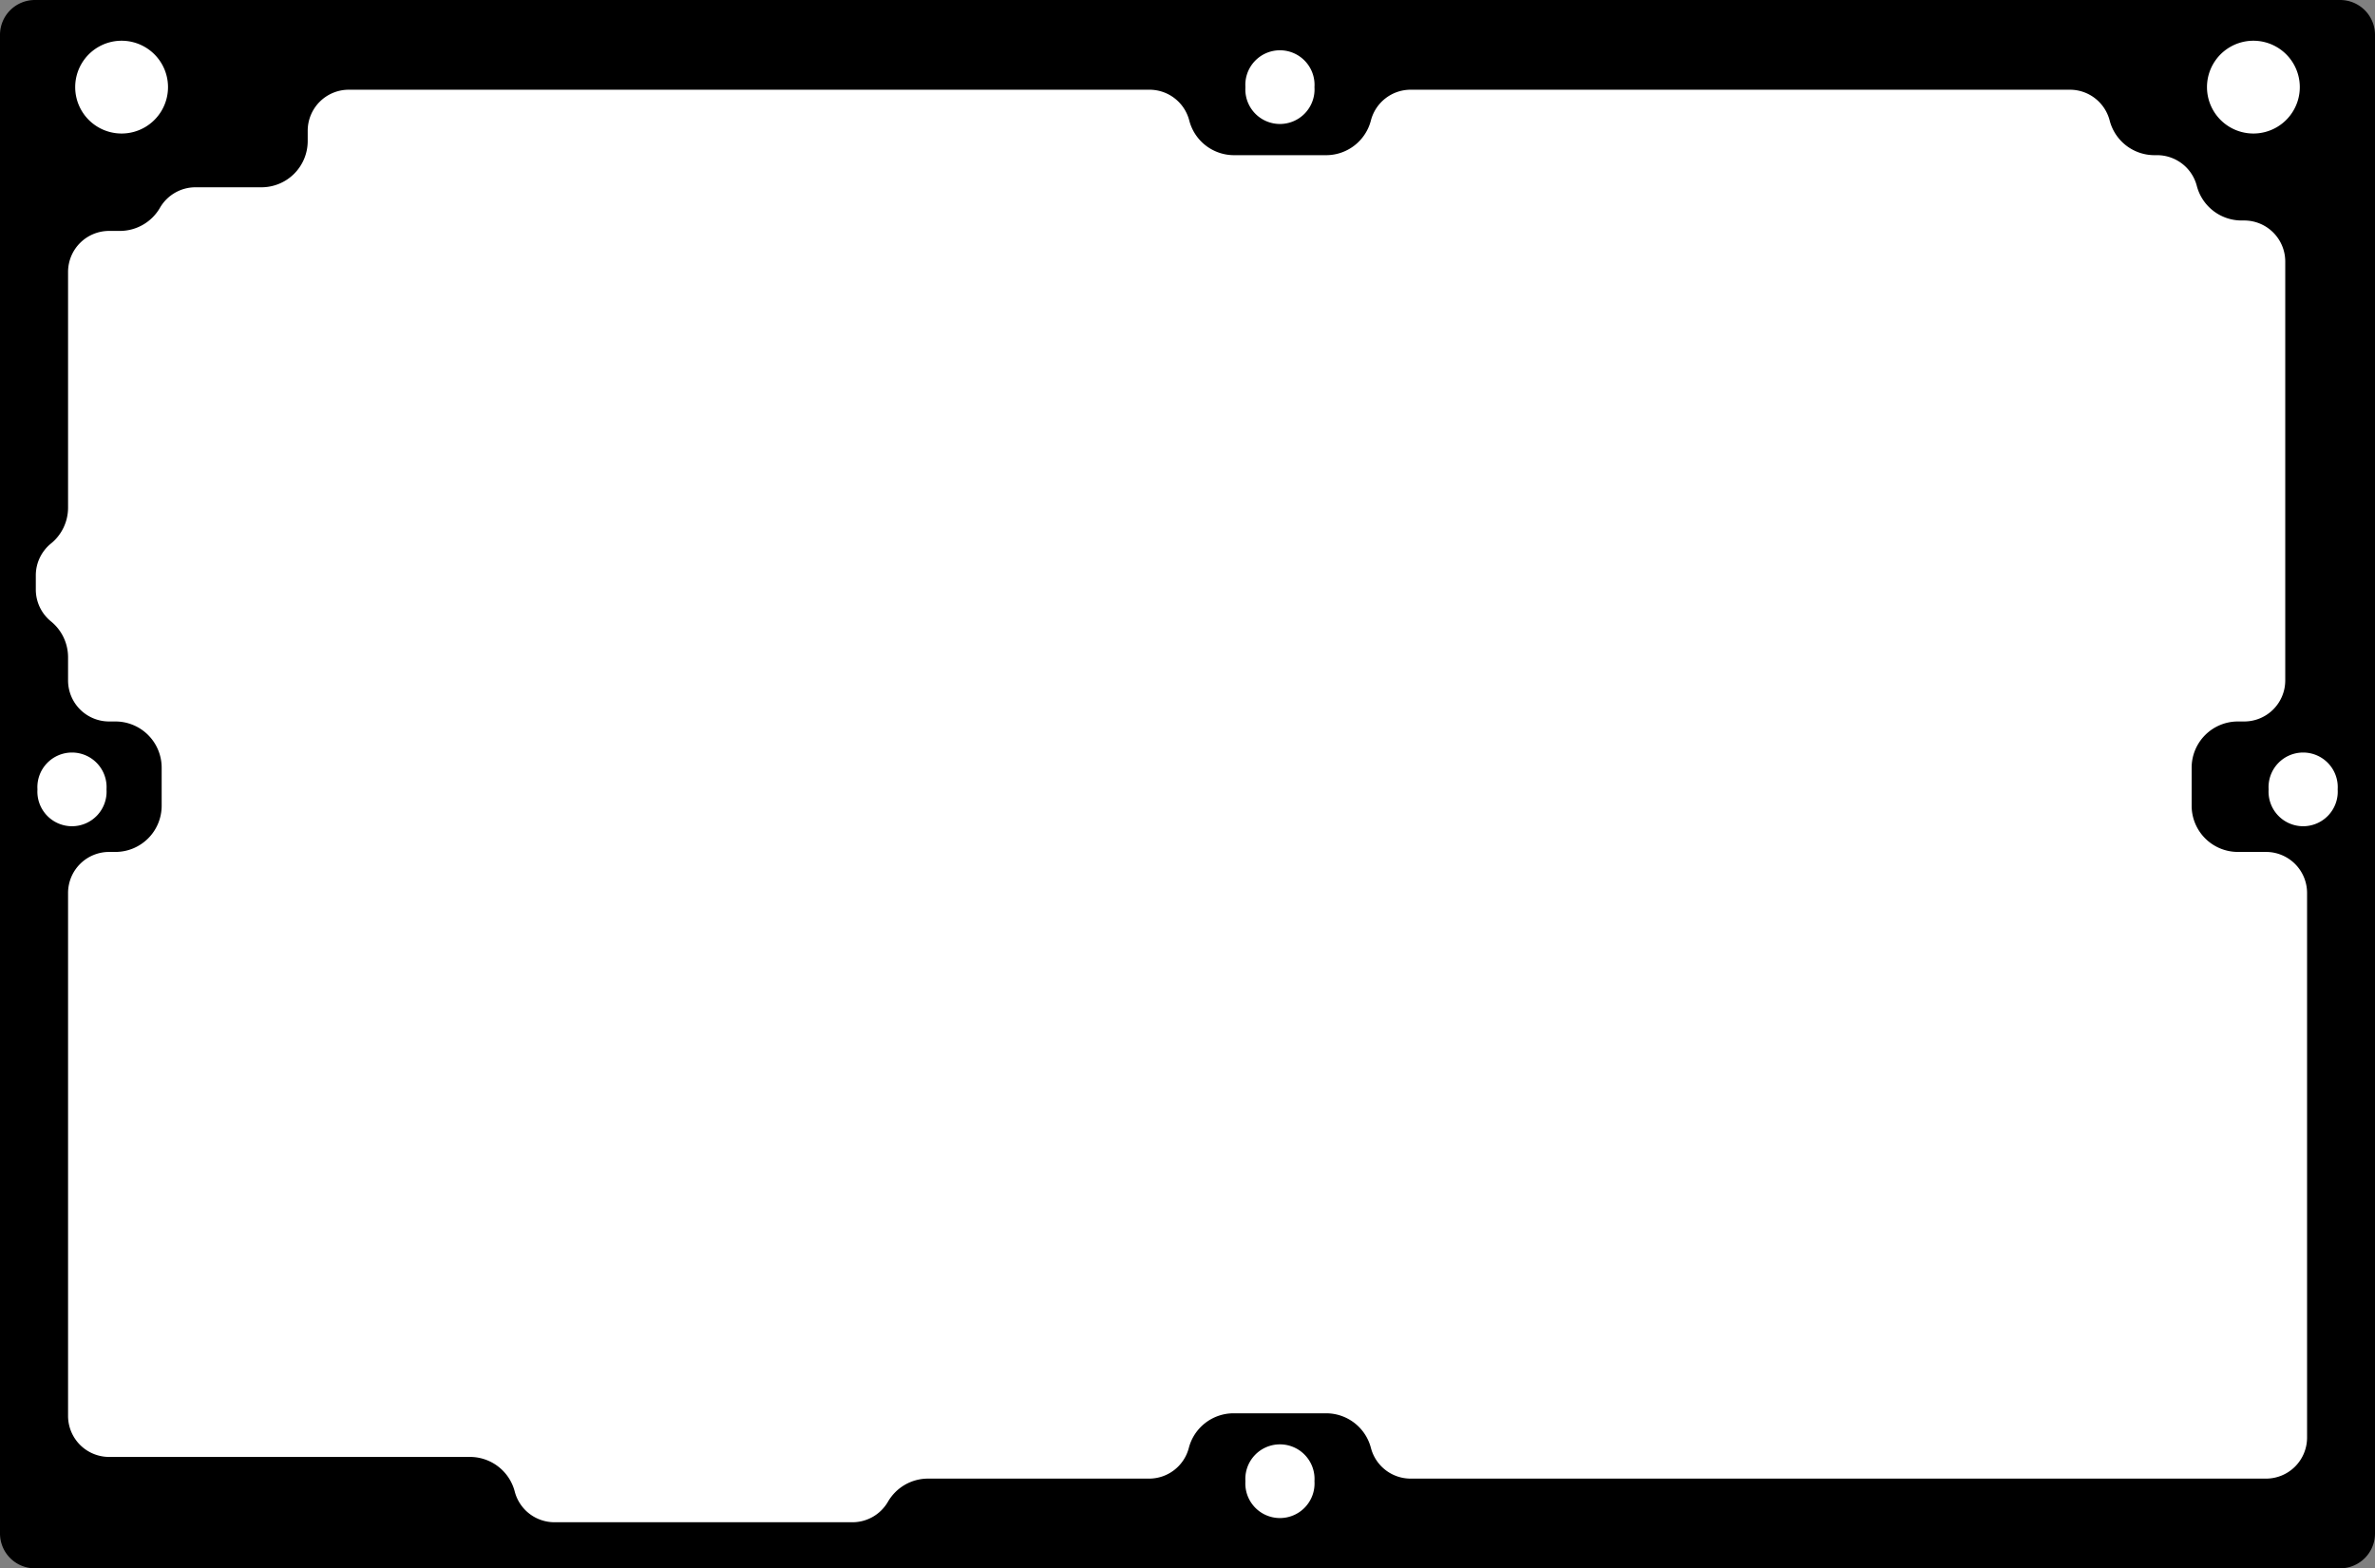 <?xml version="1.0" encoding="utf-8"?>
<!-- Generator: Fusion 360, Shaper Origin Export Add-In, Version 1.6.10  -->
<svg xmlns="http://www.w3.org/2000/svg" xmlns:xlink="http://www.w3.org/1999/xlink" xmlns:shaper="http://www.shapertools.com/namespaces/shaper" shaper:fusionaddin="version:1.6.10" width="17.304cm" height="11.43cm" version="1.1" x="0cm" y="0cm" viewBox="0 0 17.304 11.43" enable-background="new 0 0 17.304 11.43" xml:space="preserve"><rect x="0" y="0" width="17.304" height="11.43" fill="#808080" stroke="none"/><path d="M8.046,10.875 L-8.75,10.875 A0.254,0.254 90 0,1 -9.004,10.621 L-9.004,-0.301 A0.254,0.254 180 0,1 -8.75,-0.555 L8.046,-0.555 A0.254,0.254 270 0,1 8.3,-0.301 L8.3,10.621 A0.254,0.254 0 0,1 8.046,10.875z" transform="matrix(1,0,0,-1,9.004,10.875)" fill="rgb(0,0,0)" shaper:cutDepth="0.003175" stroke-linecap="round" stroke-linejoin="round" /><path d="M-8.475,10.24 a0.357,0.357 0 1,1 0.714,0 a0.357,0.357 0 1,1 -0.714,0z" transform="matrix(1,0,0,-1,9.004,10.875)" fill="rgb(255,255,255)" stroke="rgb(0,0,0)" stroke-width="0.001cm" stroke-linecap="round" stroke-linejoin="round" shaper:cutDepth="0.003175" /><path d="M-0.629,10.24 A0.318,0.318 90 0,0 -0.321,10.002 A0.318,0.318 194.478 0,1 -0.014,9.763 L0.659,9.763 A0.318,0.318 270 0,1 0.966,10.002 A0.318,0.318 165.522 0,0 1.274,10.24 L6.078,10.24 A0.318,0.318 90 0,0 6.385,10.002 A0.318,0.318 194.478 0,1 6.693,9.763 L6.713,9.763 A0.318,0.318 90 0,0 7.02,9.525 A0.318,0.318 194.478 0,1 7.328,9.287 L7.348,9.287 A0.318,0.318 90 0,0 7.665,8.97 L7.665,5.915 A0.318,0.318 0 0,0 7.348,5.598 L7.3,5.598 A0.318,0.318 90 0,1 6.983,5.28 L6.983,5.003 A0.318,0.318 180 0,1 7.3,4.685 L7.506,4.685 A0.318,0.318 90 0,0 7.824,4.368 L7.824,0.397 A0.318,0.318 0 0,0 7.506,0.08 L1.274,0.08 A0.318,0.318 270 0,0 0.966,0.318 A0.318,0.318 14.478 0,1 0.659,0.556 L-0.016,0.556 A0.318,0.318 90 0,1 -0.324,0.318 A0.318,0.318 345.522 0,0 -0.631,0.08 L-2.243,0.08 A0.318,0.318 90 0,1 -2.518,-0.079 A0.318,0.318 330 0,0 -2.793,-0.238 L-4.965,-0.238 A0.318,0.318 270 0,0 -5.272,0 A0.318,0.318 14.478 0,1 -5.58,0.238 L-8.21,0.238 A0.318,0.318 270 0,0 -8.527,0.556 L-8.527,4.368 A0.318,0.318 180 0,0 -8.21,4.685 L-8.162,4.685 A0.318,0.318 270 0,1 -7.845,5.003 L-7.845,5.28 A0.318,0.318 0 0,1 -8.162,5.598 L-8.21,5.598 A0.318,0.318 270 0,0 -8.527,5.915 L-8.527,6.085 A0.318,0.318 0 0,1 -8.645,6.332 A0.318,0.318 230.95 0,0 -8.762,6.578 L-8.762,6.681 A0.318,0.318 180 0,0 -8.645,6.928 A0.318,0.318 309.05 0,1 -8.527,7.174 L-8.527,8.894 A0.318,0.318 180 0,0 -8.21,9.211 L-8.13,9.211 A0.318,0.318 270 0,1 -7.855,9.37 A0.318,0.318 150 0,0 -7.58,9.529 L-7.099,9.529 A0.318,0.318 270 0,1 -6.781,9.846 L-6.781,9.922 A0.318,0.318 180 0,0 -6.464,10.24 L-0.629,10.24z" transform="matrix(1,0,0,-1,9.004,10.875)" fill="rgb(255,255,255)" stroke="rgb(0,0,0)" stroke-width="0.001cm" stroke-linecap="round" stroke-linejoin="round" shaper:cutDepth="0.003175" /><path d="M7.057,10.24 a0.357,0.357 0 1,1 0.714,0 a0.357,0.357 0 1,1 -0.714,0z" transform="matrix(1,0,0,-1,9.004,10.875)" fill="rgb(255,255,255)" stroke="rgb(0,0,0)" stroke-width="0.001cm" stroke-linecap="round" stroke-linejoin="round" shaper:cutDepth="0.003175" /><path d="M7.506,5.122 a0.271,0.271 0 1,1 0.541,0 a0.271,0.271 0 1,1 -0.541,0z" transform="matrix(1,0,0,-1,9.004,10.875)" fill="rgb(255,255,255)" stroke="rgb(0,0,0)" stroke-width="0.001cm" stroke-linecap="round" stroke-linejoin="round" shaper:cutDepth="0.003175" /><path d="M-8.75,5.122 a0.271,0.271 0 1,1 0.541,0 a0.271,0.271 0 1,1 -0.541,0z" transform="matrix(1,0,0,-1,9.004,10.875)" fill="rgb(255,255,255)" stroke="rgb(0,0,0)" stroke-width="0.001cm" stroke-linecap="round" stroke-linejoin="round" shaper:cutDepth="0.003175" /><path d="M0.051,10.24 a0.271,0.271 0 1,1 0.541,0 a0.271,0.271 0 1,1 -0.541,0z" transform="matrix(1,0,0,-1,9.004,10.875)" fill="rgb(255,255,255)" stroke="rgb(0,0,0)" stroke-width="0.001cm" stroke-linecap="round" stroke-linejoin="round" shaper:cutDepth="0.003175" /><path d="M0.051,0.08 a0.271,0.271 0 1,1 0.541,0 a0.271,0.271 0 1,1 -0.541,0z" transform="matrix(1,0,0,-1,9.004,10.875)" fill="rgb(255,255,255)" stroke="rgb(0,0,0)" stroke-width="0.001cm" stroke-linecap="round" stroke-linejoin="round" shaper:cutDepth="0.003175" /></svg>